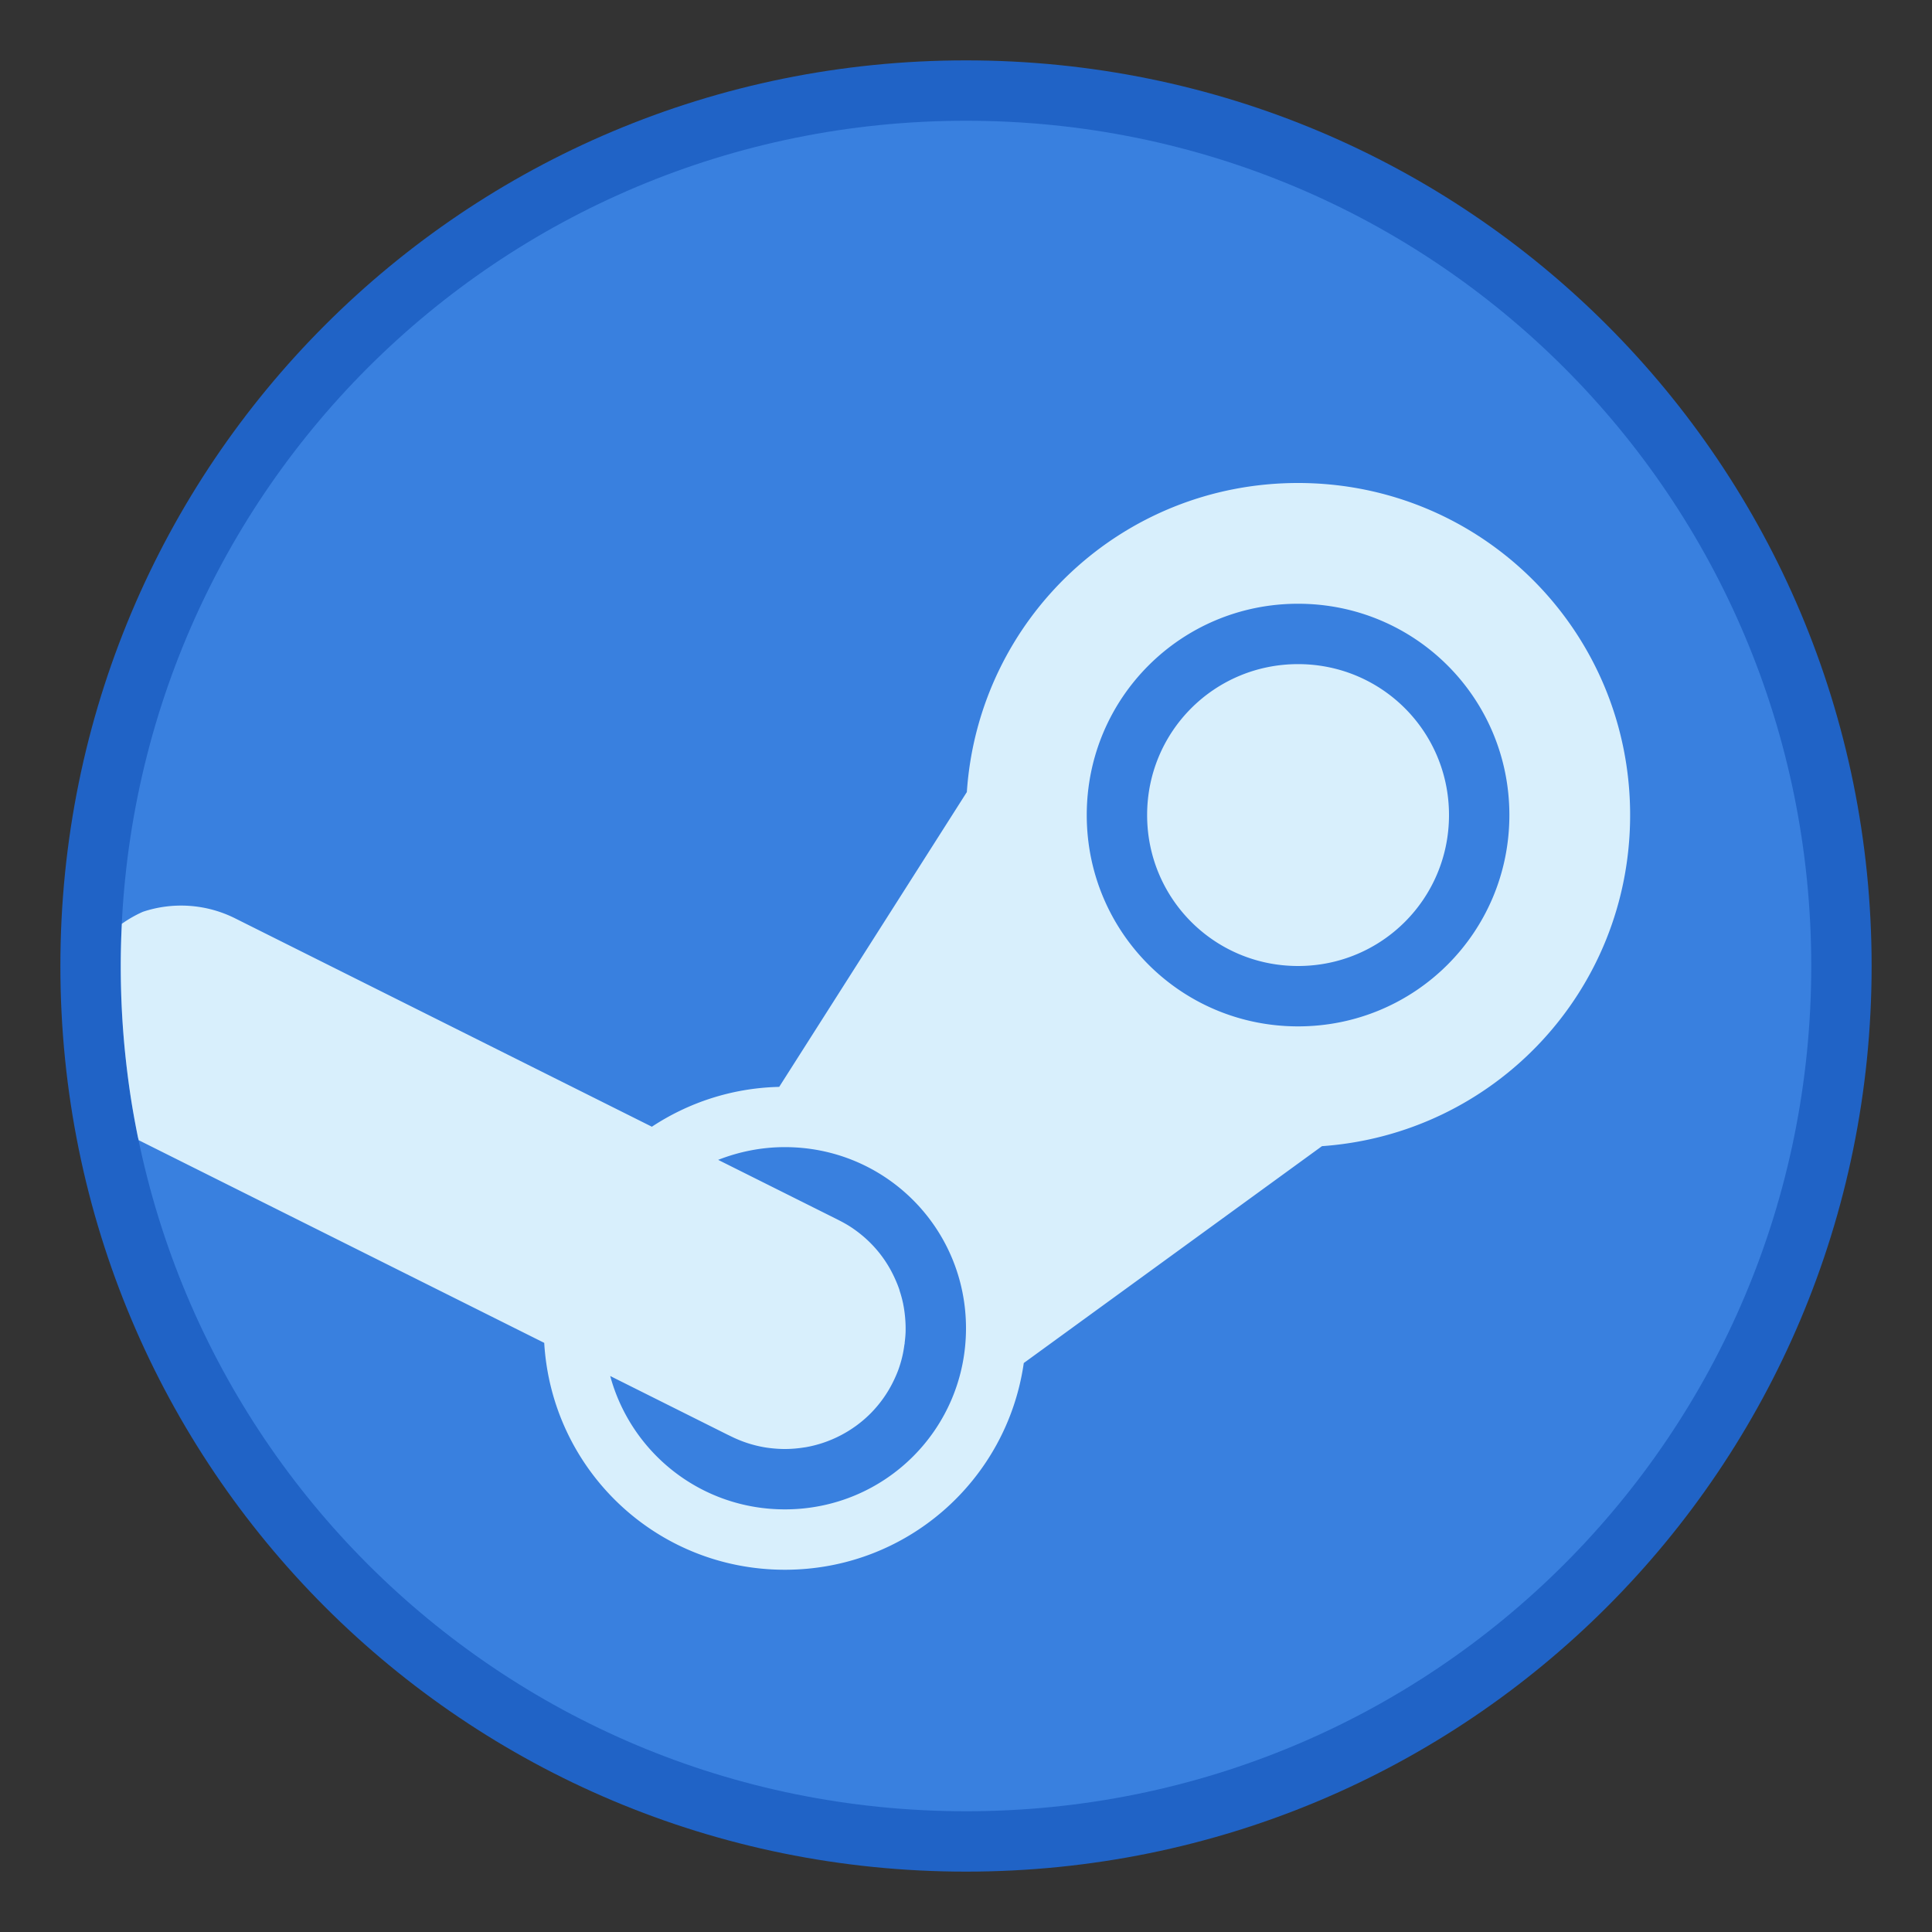 <?xml version="1.0" encoding="UTF-8" standalone="no"?>
<!-- Created with Inkscape (http://www.inkscape.org/) -->

<svg
   width="32"
   height="32"
   viewBox="0 0 32 32"
   version="1.1"
   id="svg8"
   inkscape:version="1.2.2 (b0a8486541, 2022-12-01)"
   sodipodi:docname="steam.svg"
   xmlns:inkscape="http://www.inkscape.org/namespaces/inkscape"
   xmlns:sodipodi="http://sodipodi.sourceforge.net/DTD/sodipodi-0.dtd"
   xmlns="http://www.w3.org/2000/svg"
   xmlns:svg="http://www.w3.org/2000/svg"
   xmlns:rdf="http://www.w3.org/1999/02/22-rdf-syntax-ns#"
   xmlns:cc="http://creativecommons.org/ns#"
   xmlns:dc="http://purl.org/dc/elements/1.1/">
  <rect x="0" y="0" width="32" height="32" fill="#333333" stroke="none"/>
  <title
     id="title7895">Antu icon Theme</title>
  <defs
     id="defs2">
    <style
       type="text/css"
       id="current-color-scheme">
      .ColorScheme-Text {
        color:#122036;
      }
      </style>
  </defs>
  <sodipodi:namedview
     id="base"
     pagecolor="#ffffff"
     bordercolor="#666666"
     borderopacity="1.0"
     inkscape:pageopacity="0.0"
     inkscape:pageshadow="2"
     inkscape:zoom="31.678384"
     inkscape:cx="28.442107"
     inkscape:cy="14.047434"
     inkscape:document-units="px"
     inkscape:current-layer="layer1"
     showgrid="true"
     units="px"
     inkscape:window-width="2560"
     inkscape:window-height="1369"
     inkscape:window-x="0"
     inkscape:window-y="0"
     inkscape:window-maximized="1"
     objecttolerance="10"
     gridtolerance="10"
     guidetolerance="10"
     inkscape:showpageshadow="2"
     inkscape:pagecheckerboard="0"
     inkscape:deskcolor="#d1d1d1">
    <inkscape:grid
       type="xygrid"
       id="grid7897"
       empspacing="4" />
  </sodipodi:namedview>
  <g
     inkscape:label="Capa 1"
     inkscape:groupmode="layer"
     id="layer1"
     transform="translate(0,-282.65)">
    <path
       id="rect4570-9-6-0-5-3"
       d="m 16,283.65 c 8.31,0 15,6.69 15,15 0,8.31 -6.69,15 -15,15 -8.31,0 -15,-6.69 -15,-15 0,-8.31 6.69,-15 15,-15 z"
       style="fill:#2063c6;fill-opacity:1;stroke:none;stroke-width:1.502;stroke-linecap:round;stroke-linejoin:round;stroke-miterlimit:4;stroke-dasharray:none;stroke-opacity:1"
       inkscape:connector-curvature="0" />
    <path
       id="rect4570-9-6-0-5"
       d="m 16,284.65 c 7.756,0 14,6.244 14,14 0,7.756 -6.244,14 -14,14 -7.756,0 -14,-6.244 -14,-14 0,-7.756 6.244,-14 14,-14 z"
       style="fill:#3980df;fill-opacity:1;stroke:none;stroke-width:1.402;stroke-linecap:round;stroke-linejoin:round;stroke-miterlimit:4;stroke-dasharray:none;stroke-opacity:1"
       inkscape:connector-curvature="0" />
    <path
       id="path8713"
       style="fill:#d8effc;fill-opacity:1;stroke:none;stroke-width:2;stroke-linecap:round;stroke-linejoin:round"
       d="M 2.018 297.951 C 2.006 298.182 2 298.415 2 298.65 C 2 298.892 2.006 299.133 2.018 299.373 C 2.03 299.612 2.048 299.85 2.072 300.086 C 2.096 300.321 2.125 300.554 2.16 300.787 C 2.195 301.019 2.237 301.25 2.283 301.478 C 2.287 301.497 2.293 301.516 2.297 301.535 L 9.014 304.892 C 9.139 306.994 10.866 308.65 13 308.65 C 15.02 308.65 16.679 307.167 16.957 305.226 L 21.896 301.634 C 24.757 301.432 27 299.063 27 296.15 C 27 293.103 24.547 290.65 21.5 290.65 C 18.581 290.65 16.208 292.901 16.014 295.769 L 12.906 300.652 C 12.126 300.67 11.404 300.912 10.797 301.312 L 3.895 297.861 A 2 2 0 0 0 2.367 297.752 A 2 2 0 0 0 2.018 297.951 z M 21.5 292.65 C 23.439 292.65 25 294.211 25 296.15 C 25 298.089 23.439 299.65 21.5 299.65 C 19.561 299.65 18 298.089 18 296.15 C 18 294.211 19.561 292.65 21.5 292.65 z M 21.5 293.65 C 20.115 293.65 19 294.765 19 296.15 C 19 297.535 20.115 298.65 21.5 298.65 C 22.885 298.65 24 297.535 24 296.15 C 24 294.765 22.885 293.65 21.5 293.65 z M 13 301.65 C 14.662 301.65 16 302.988 16 304.65 C 16 306.312 14.662 307.65 13 307.65 C 11.612 307.65 10.453 306.716 10.107 305.441 L 12.033 306.404 C 12.037 306.406 12.041 306.408 12.045 306.41 L 12.105 306.439 C 12.288 306.53 12.486 306.595 12.695 306.627 A 2 2 0 0 0 12.709 306.629 C 12.804 306.642 12.901 306.65 13 306.65 C 13.111 306.65 13.22 306.64 13.326 306.623 L 13.328 306.623 A 2 2 0 0 0 13.33 306.623 C 13.54 306.588 13.739 306.52 13.922 306.425 C 14.109 306.328 14.279 306.203 14.426 306.054 C 14.572 305.905 14.695 305.734 14.789 305.545 C 14.822 305.478 14.853 305.41 14.879 305.339 C 14.904 305.27 14.926 305.198 14.943 305.125 C 14.959 305.059 14.971 304.99 14.98 304.921 C 14.981 304.915 14.984 304.91 14.984 304.904 A 2 2 0 0 0 14.984 304.902 A 2 2 0 0 0 14.984 304.9 A 2 2 0 0 0 14.984 304.898 A 2 2 0 0 0 14.984 304.896 A 2 2 0 0 0 14.984 304.894 A 2 2 0 0 0 14.984 304.892 C 14.992 304.826 14.999 304.759 15 304.691 C 15 304.687 15 304.683 15 304.679 A 2 2 0 0 0 15 304.677 A 2 2 0 0 0 15 304.675 A 2 2 0 0 0 15 304.673 A 2 2 0 0 0 15 304.671 A 2 2 0 0 0 15 304.67 C 15 304.663 15 304.656 15 304.65 C 15 304.584 14.996 304.519 14.99 304.455 C 14.983 304.384 14.973 304.314 14.959 304.246 A 2 2 0 0 0 14.959 304.244 C 14.958 304.241 14.958 304.238 14.957 304.234 A 2 2 0 0 0 14.953 304.218 C 14.939 304.153 14.921 304.09 14.9 304.027 C 14.899 304.024 14.9 304.02 14.898 304.017 A 2 2 0 0 0 14.895 304.007 C 14.872 303.939 14.844 303.873 14.814 303.808 C 14.751 303.671 14.673 303.543 14.582 303.425 C 14.445 303.248 14.278 303.095 14.09 302.972 C 14.027 302.931 13.962 302.895 13.895 302.861 L 13.848 302.837 L 11.895 301.861 C 12.237 301.727 12.609 301.65 13 301.65 z " />
    <g
       id="path7911">
      <path
         style="color:#000000;fill:#144488;fill-opacity:0.411;stroke-width:4;stroke-linecap:round;stroke-linejoin:round;-inkscape-stroke:none"
         d="m 39,305.65 10,5"
         id="path8036" />
    </g>
  </g>
</svg>

